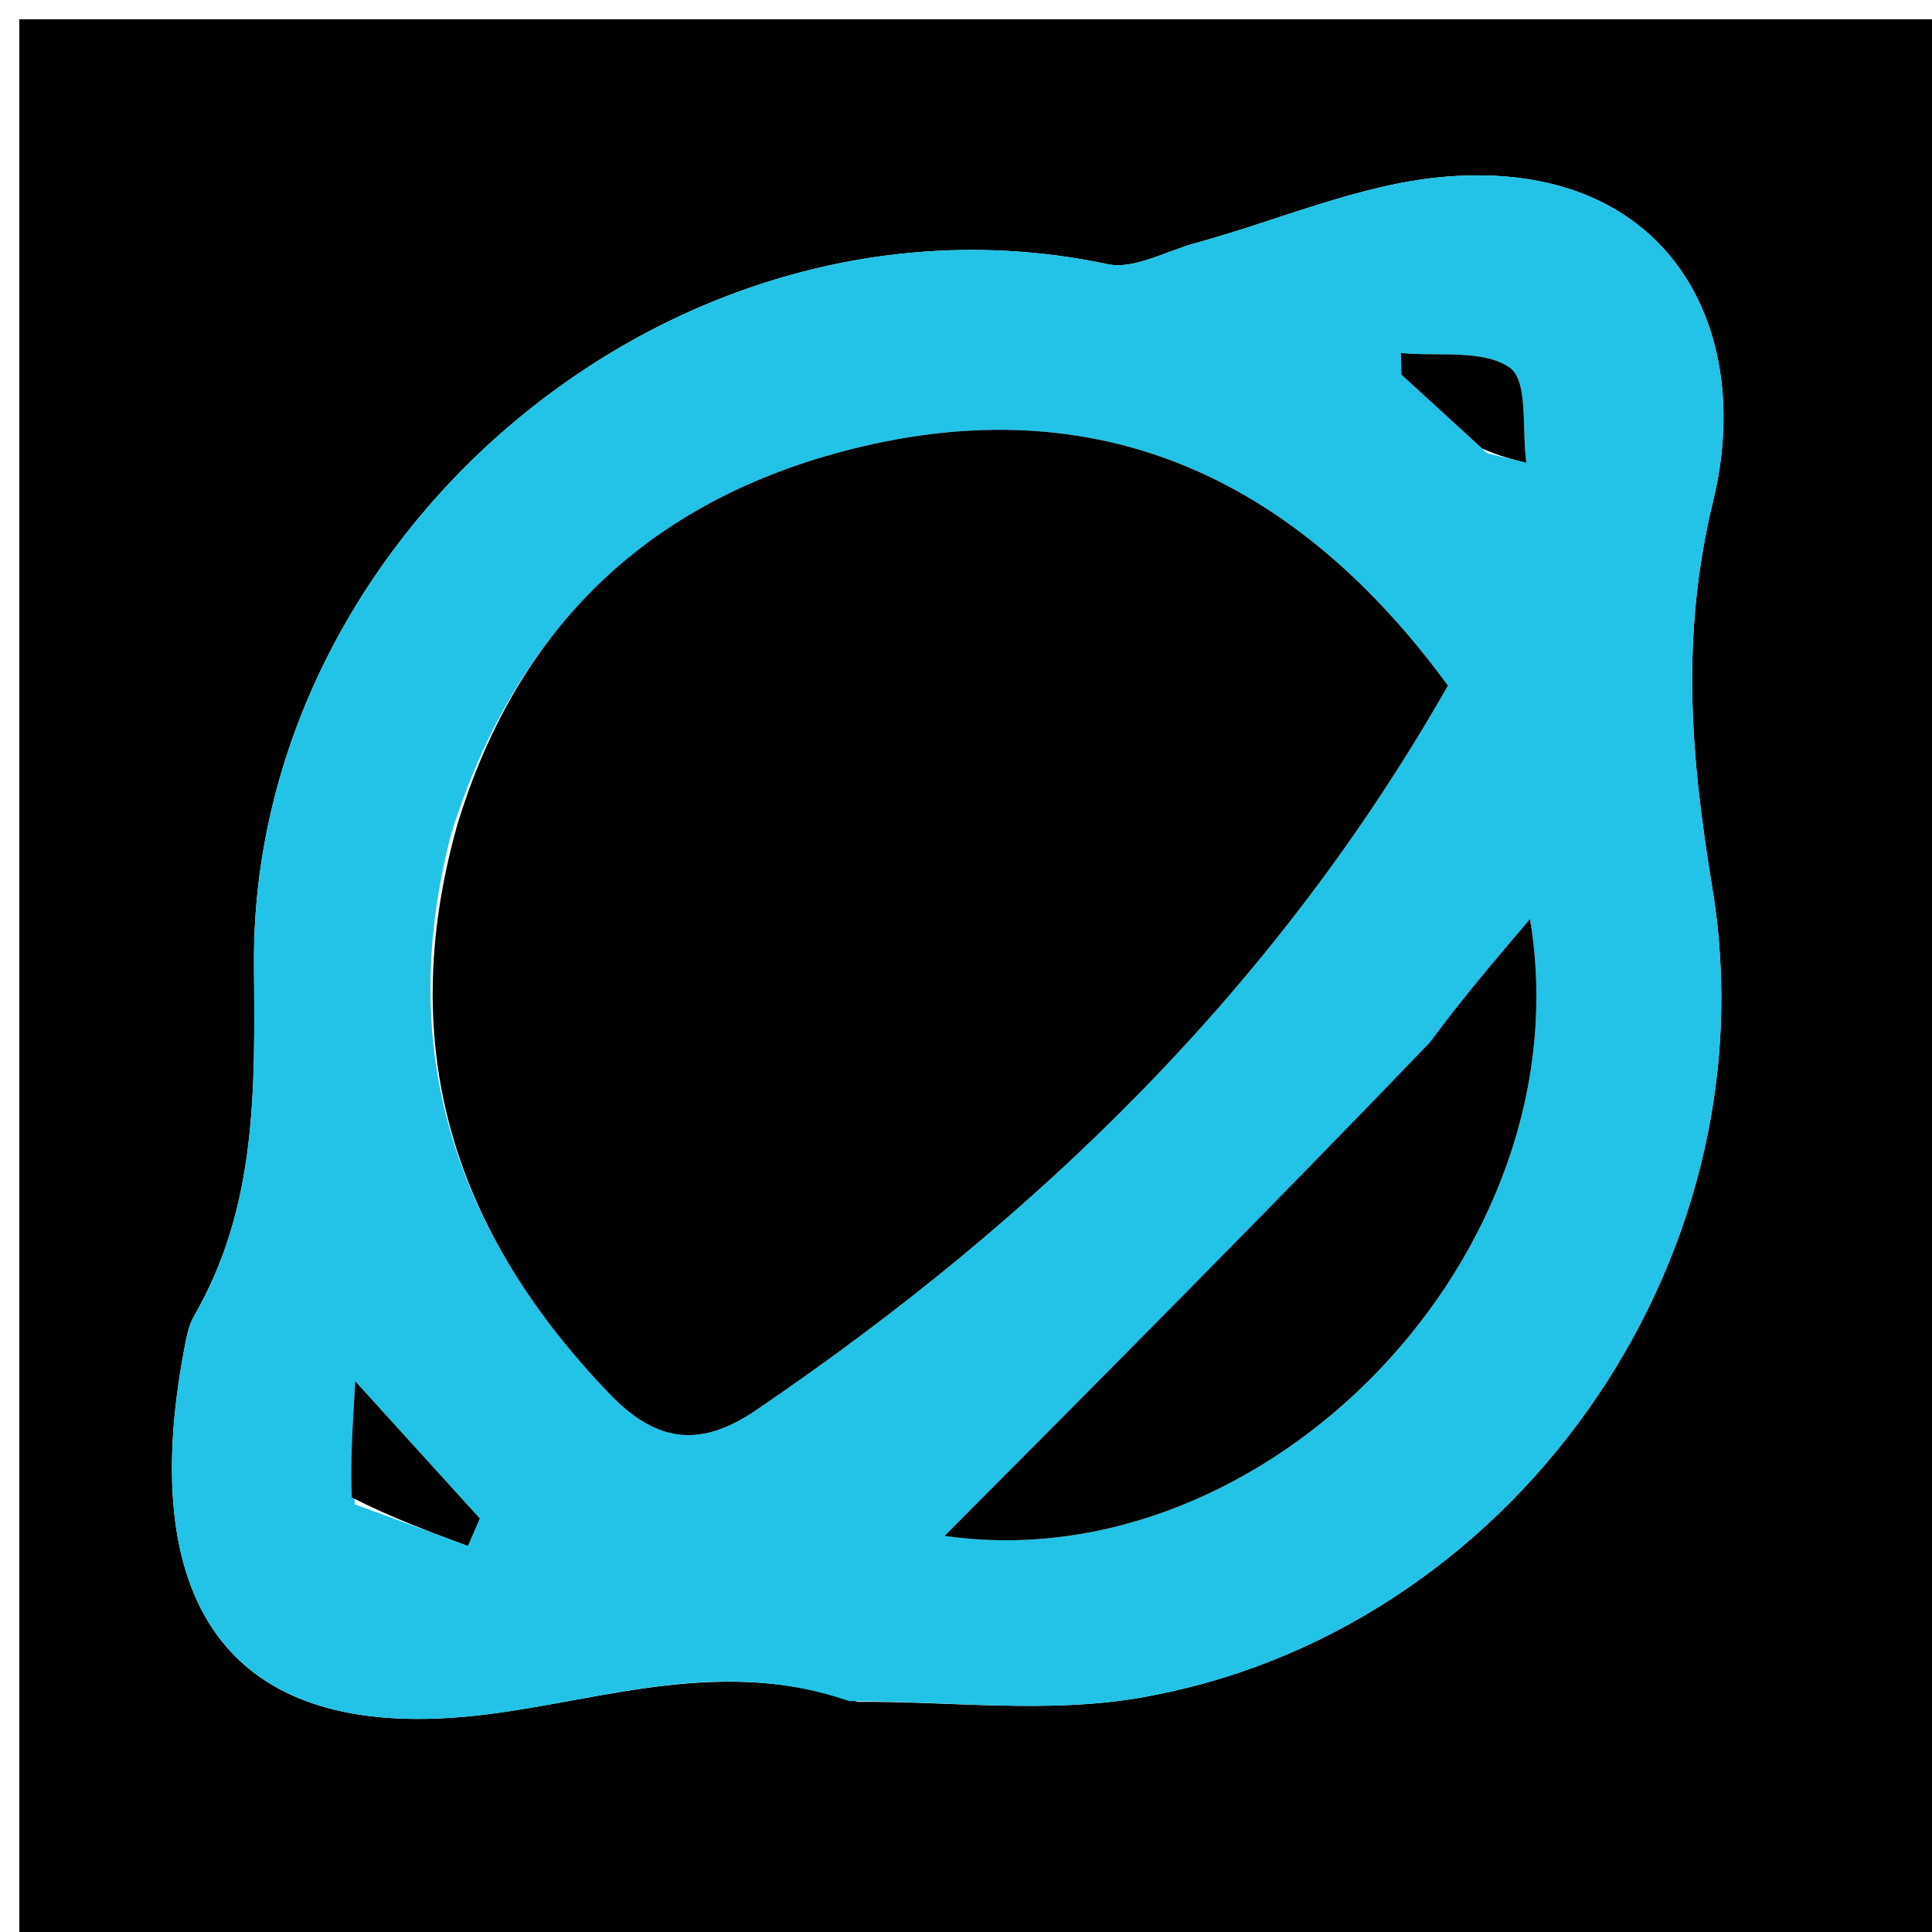 <svg version="1.1" id="Layer_1" xmlns="http://www.w3.org/2000/svg" xmlns:xlink="http://www.w3.org/1999/xlink" x="0px" y="0px"
	 width="100%" viewBox="0 0 100 100" enable-background="new 0 0 100 100" xml:space="preserve">
<path fill="#000000" opacity="1" stroke="none" 
	d="
M57,101 
	C38,101 19.5,101 1,101 
	C1,67.667 1,34.333 1,1 
	C34.333,1 67.667,1 101,1 
	C101,34.333 101,67.667 101,101 
	C86.5,101 72,101 57,101 
M44.394,88.087 
	C49.235,88.06 54.187,88.687 58.899,87.892 
	C78.103,84.653 91.822,65.414 88.636,46.008 
	C87.49,39.031 86.985,32.89 88.68,25.888 
	C90.88,16.799 86.2,8.26 74.902,9.14 
	C70.498,9.482 66.217,11.397 61.877,12.582 
	C60.359,12.996 58.703,13.965 57.324,13.673 
	C35.073,8.956 12.981,27.592 13.146,49.933 
	C13.193,56.317 13.332,62.412 10.052,68.102 
	C9.742,68.639 9.633,69.312 9.516,69.938 
	C7.214,82.231 11.124,90.515 25.252,88.729 
	C31.416,87.949 37.299,85.757 44.394,88.087 
z"/>
<path fill="#22C3E6" opacity="1" stroke="none" 
	d="
M43.954,88.049 
	C37.299,85.757 31.416,87.949 25.252,88.729 
	C11.124,90.515 7.214,82.231 9.516,69.938 
	C9.633,69.312 9.742,68.639 10.052,68.102 
	C13.332,62.412 13.193,56.317 13.146,49.933 
	C12.981,27.592 35.073,8.956 57.324,13.673 
	C58.703,13.965 60.359,12.996 61.877,12.582 
	C66.217,11.397 70.498,9.482 74.902,9.14 
	C86.2,8.26 90.88,16.799 88.68,25.888 
	C86.985,32.89 87.49,39.031 88.636,46.008 
	C91.822,65.414 78.103,84.653 58.899,87.892 
	C54.187,88.687 49.235,88.06 43.954,88.049 
M23.359,43.143 
	C20.415,54.429 23.616,63.907 31.576,72.172 
	C34.094,74.785 36.367,74.869 39.142,72.982 
	C53.695,63.083 66.064,51.106 74.944,35.486 
	C67.326,25.072 57.33,20.086 44.539,23.133 
	C34.243,25.587 26.882,31.907 23.359,43.143 
M73.947,54.324 
	C65.504,62.807 57.06,71.29 48.892,79.496 
	C65.544,81.899 82.085,64.876 79.192,47.566 
	C77.312,49.779 75.687,51.692 73.947,54.324 
M18.371,77.862 
	C20.321,78.58 22.271,79.299 24.221,80.018 
	C24.426,79.544 24.632,79.071 24.837,78.597 
	C22.961,76.531 21.085,74.465 18.388,71.494 
	C18.235,74.062 18.143,75.608 18.371,77.862 
M76.97,23.458 
	C77.648,23.623 78.326,23.788 79.003,23.953 
	C78.765,22.247 79.112,19.707 78.15,19.033 
	C76.77,18.066 74.437,18.46 72.511,18.272 
	C72.518,18.645 72.526,19.017 72.533,19.39 
	C73.842,20.585 75.152,21.78 76.97,23.458 
z"/>
<path fill="#000000" opacity="1" stroke="none" 
	d="
M23.631,42.83 
	C26.882,31.907 34.243,25.587 44.539,23.133 
	C57.33,20.086 67.326,25.072 74.944,35.486 
	C66.064,51.106 53.695,63.083 39.142,72.982 
	C36.367,74.869 34.094,74.785 31.576,72.172 
	C23.616,63.907 20.415,54.429 23.631,42.83 
z"/>
<path fill="#000000" opacity="1" stroke="none" 
	d="
M74.004,53.964 
	C75.687,51.692 77.312,49.779 79.192,47.566 
	C82.085,64.876 65.544,81.899 48.892,79.496 
	C57.06,71.29 65.504,62.807 74.004,53.964 
z"/>
<path fill="#000000" opacity="1" stroke="none" 
	d="
M18.211,77.508 
	C18.143,75.608 18.235,74.062 18.388,71.494 
	C21.085,74.465 22.961,76.531 24.837,78.597 
	C24.632,79.071 24.426,79.544 24.221,80.018 
	C22.271,79.299 20.321,78.58 18.211,77.508 
z"/>
<path fill="#000000" opacity="1" stroke="none" 
	d="
M76.716,23.217 
	C75.152,21.78 73.842,20.585 72.533,19.39 
	C72.526,19.017 72.518,18.645 72.511,18.272 
	C74.437,18.46 76.77,18.066 78.15,19.033 
	C79.112,19.707 78.765,22.247 79.003,23.953 
	C78.326,23.788 77.648,23.623 76.716,23.217 
z"/>
</svg>